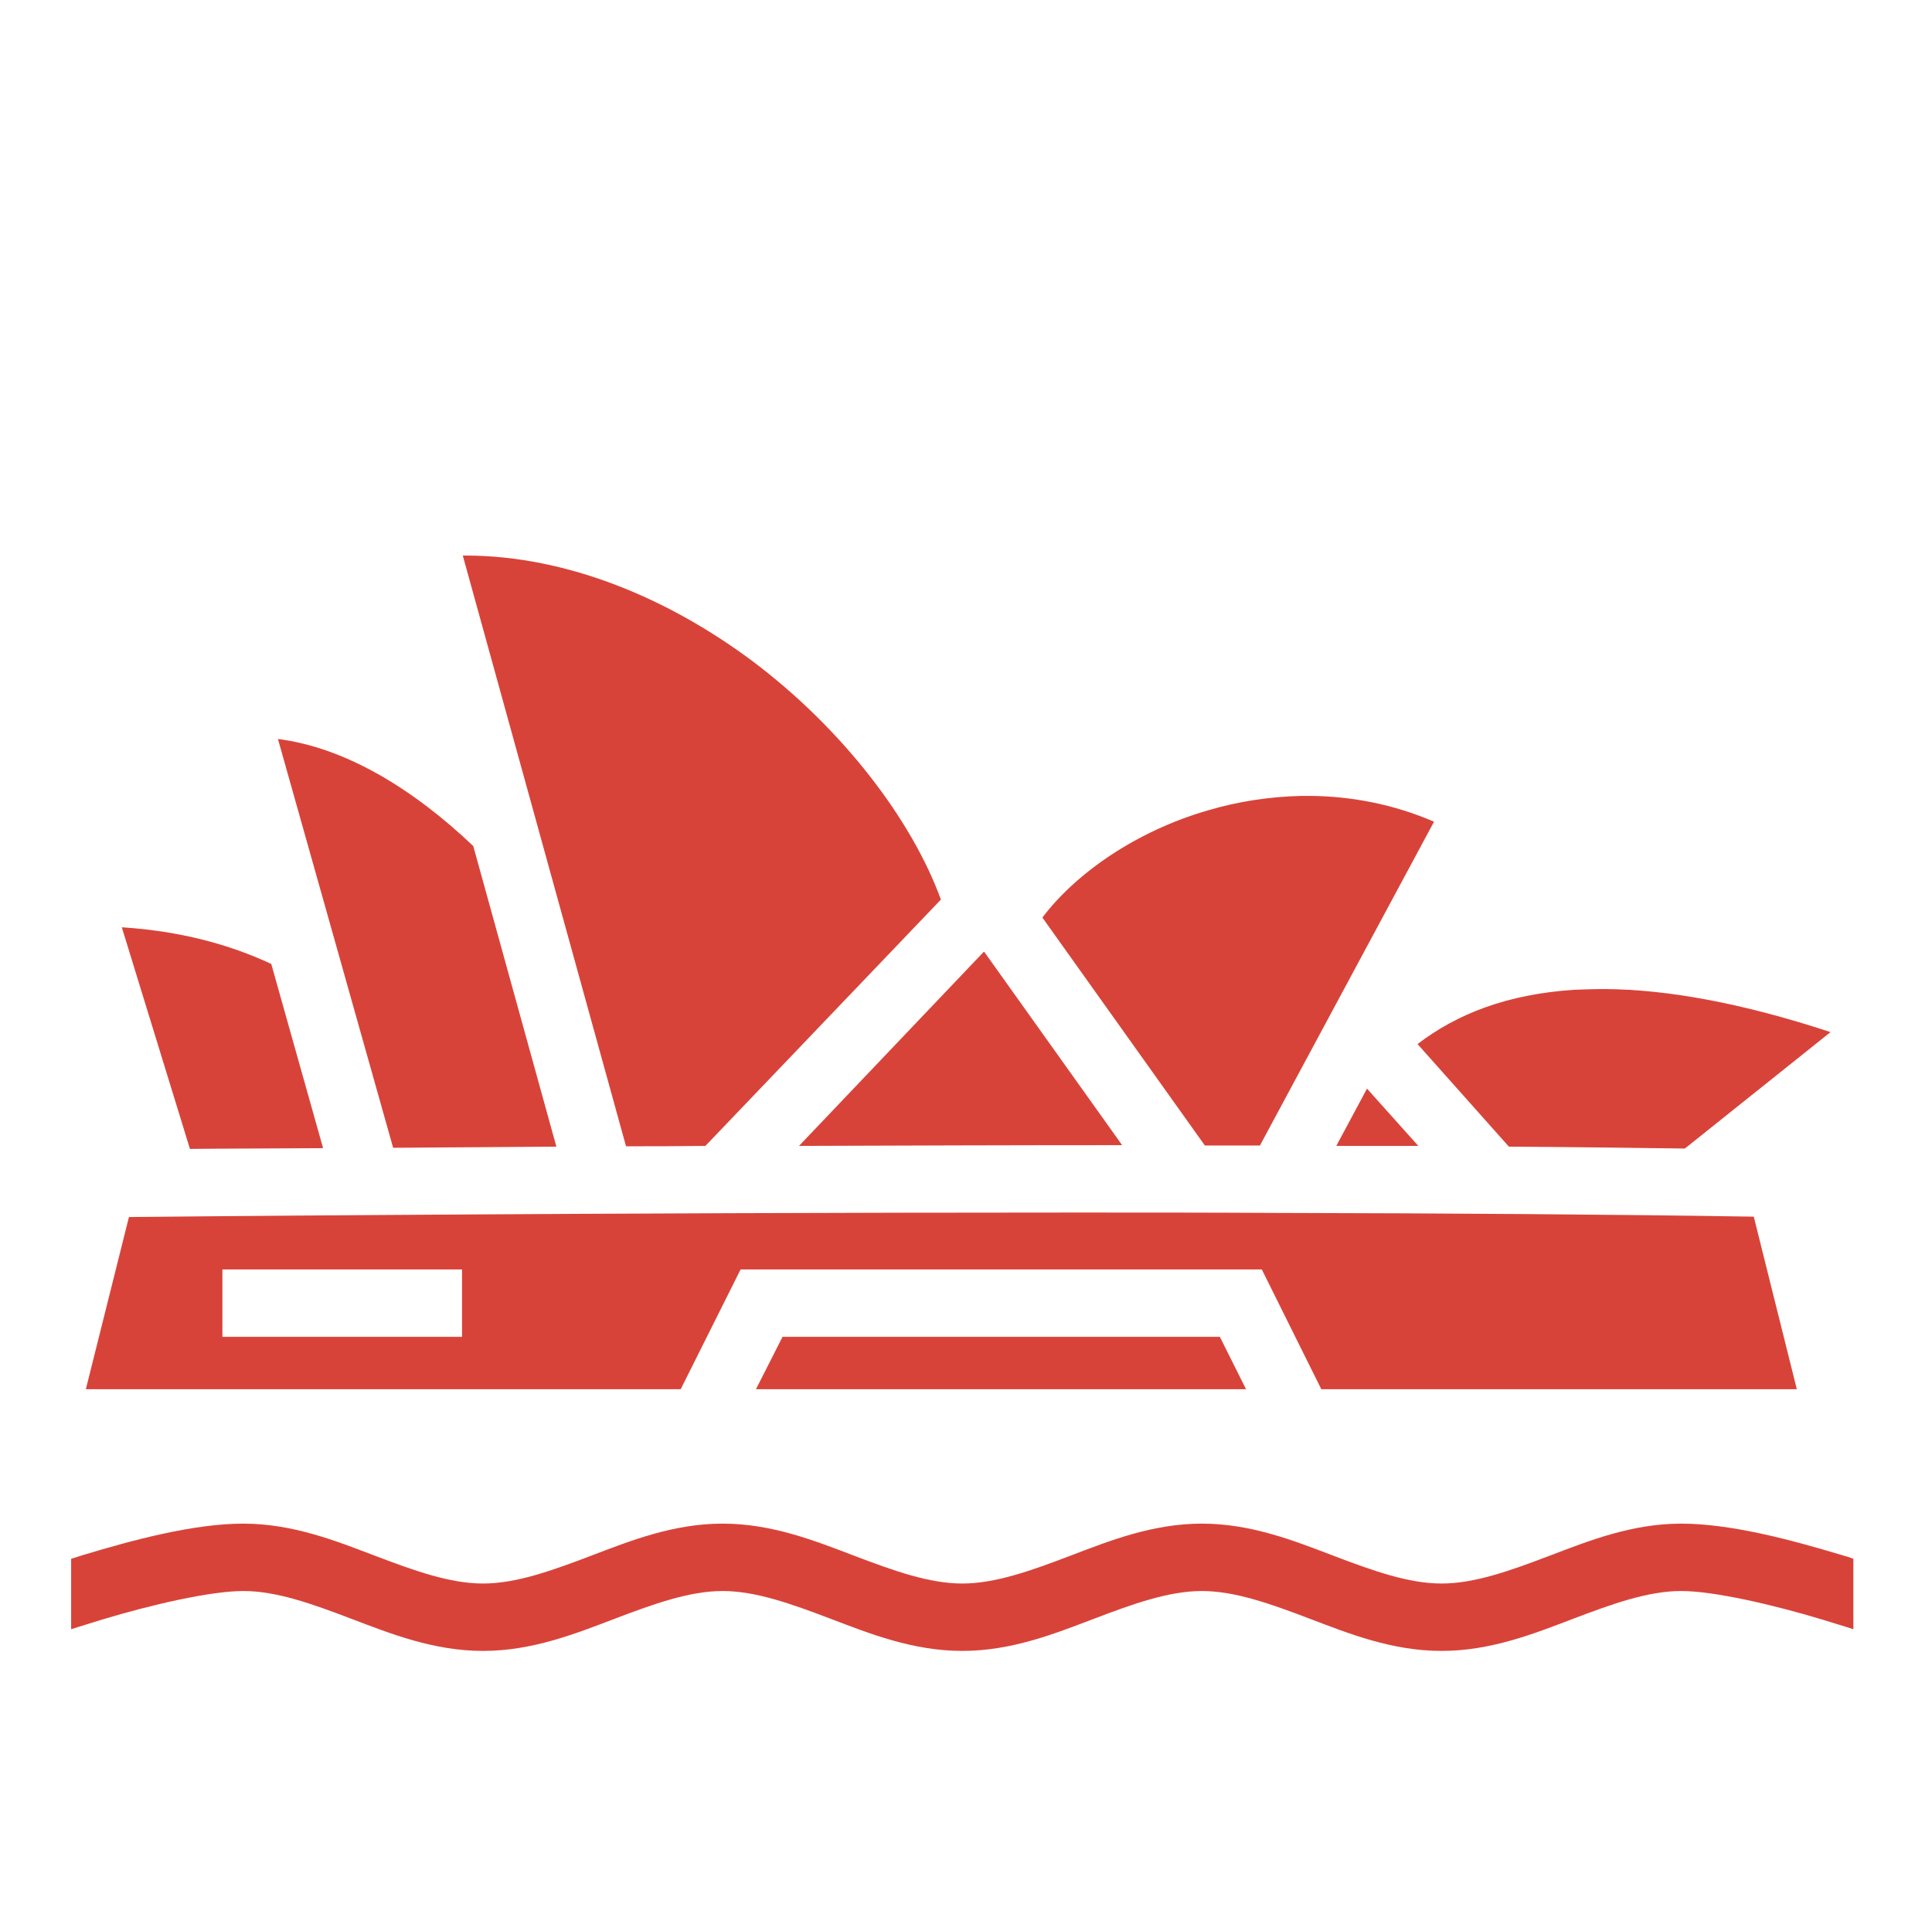 <svg width="129" height="128" viewBox="0 0 129 128" fill="none" xmlns="http://www.w3.org/2000/svg">
<path d="M30.9 37.1L41.8 76.55C43.525 76.55 45.275 76.55 47.1 76.525L62.825 60.075C60.875 54.725 56.25 48.675 50.275 44.175C44.625 39.95 37.875 37.125 31.15 37.1H30.9ZM18.558 49.35L26.25 76.65C29.775 76.625 32.925 76.6 37.15 76.575L31.6 56.5C27.55 52.65 23.047 49.925 18.558 49.35ZM86.925 53.15C84.75 53.2 82.65 53.525 80.625 54.125C75.9 55.5 71.875 58.275 69.6 61.275L80.45 76.5H84.125L95.75 54.875C93.025 53.7 90.225 53.175 87.475 53.15H86.925ZM8.133 61.925L12.682 76.725C14.93 76.7 18.082 76.7 21.573 76.675L18.113 64.375C15.338 63.075 12.023 62.175 8.133 61.925ZM65.675 63.575L53.35 76.525C60.35 76.5 67.6 76.475 74.925 76.475L65.725 63.575H65.675ZM107.15 66.05C106.425 66.05 105.75 66.075 105.075 66.1C100.675 66.4 97.325 67.675 94.65 69.725L100.75 76.575C104.85 76.6 108.775 76.65 112.5 76.7L122.225 68.925C116.3 66.975 111.3 66.075 107.15 66.05ZM91.275 72.7L89.225 76.525H94.7L91.275 72.7ZM71.675 80.975C40.275 80.975 10.543 81.25 8.61 81.275L5.732 92.775H45.45L49.45 84.775H84.25L88.225 92.775H119.975L117.1 81.25C107.825 81.1 96.8 81.025 85.175 81C80.7 80.975 76.175 80.975 71.675 80.975ZM14.85 84.775H30.85V89.275H14.85V84.775ZM52.25 89.275L50.475 92.775H83.2L81.45 89.275H52.25ZM16.25 101.75C12.955 101.75 8.932 102.825 5.537 103.85C5.268 103.925 5.01 104.025 4.75 104.1V108.8C5.397 108.6 6.098 108.375 6.84 108.15C10.07 107.175 14.047 106.25 16.25 106.25C18.453 106.25 20.823 107.1 23.448 108.1C26.075 109.1 28.95 110.25 32.25 110.25C35.55 110.25 38.425 109.1 41.05 108.1C43.675 107.1 46.05 106.25 48.25 106.25C50.45 106.25 52.825 107.1 55.45 108.1C58.075 109.1 60.95 110.25 64.25 110.25C67.55 110.25 70.425 109.1 73.05 108.1C75.675 107.1 78.05 106.25 80.25 106.25C82.45 106.25 84.825 107.1 87.45 108.1C90.075 109.1 92.95 110.25 96.25 110.25C99.55 110.25 102.425 109.1 105.05 108.1C107.675 107.1 110.05 106.25 112.25 106.25C114.45 106.25 118.425 107.175 121.65 108.15C122.4 108.375 123.1 108.6 123.75 108.8V104.1C123.5 104 123.25 103.925 122.975 103.85C119.575 102.825 115.55 101.75 112.25 101.75C108.95 101.75 106.075 102.9 103.45 103.9C100.825 104.9 98.45 105.75 96.25 105.75C94.05 105.75 91.675 104.9 89.05 103.9C86.425 102.9 83.55 101.75 80.25 101.75C76.95 101.75 74.075 102.9 71.45 103.9C68.825 104.9 66.45 105.75 64.25 105.75C62.05 105.75 59.675 104.9 57.05 103.9C54.425 102.9 51.55 101.75 48.25 101.75C44.95 101.75 42.075 102.9 39.45 103.9C36.825 104.9 34.45 105.75 32.25 105.75C30.05 105.75 27.675 104.9 25.05 103.9C22.425 102.9 19.545 101.75 16.25 101.75Z" fill="#D84339"/>
</svg>
